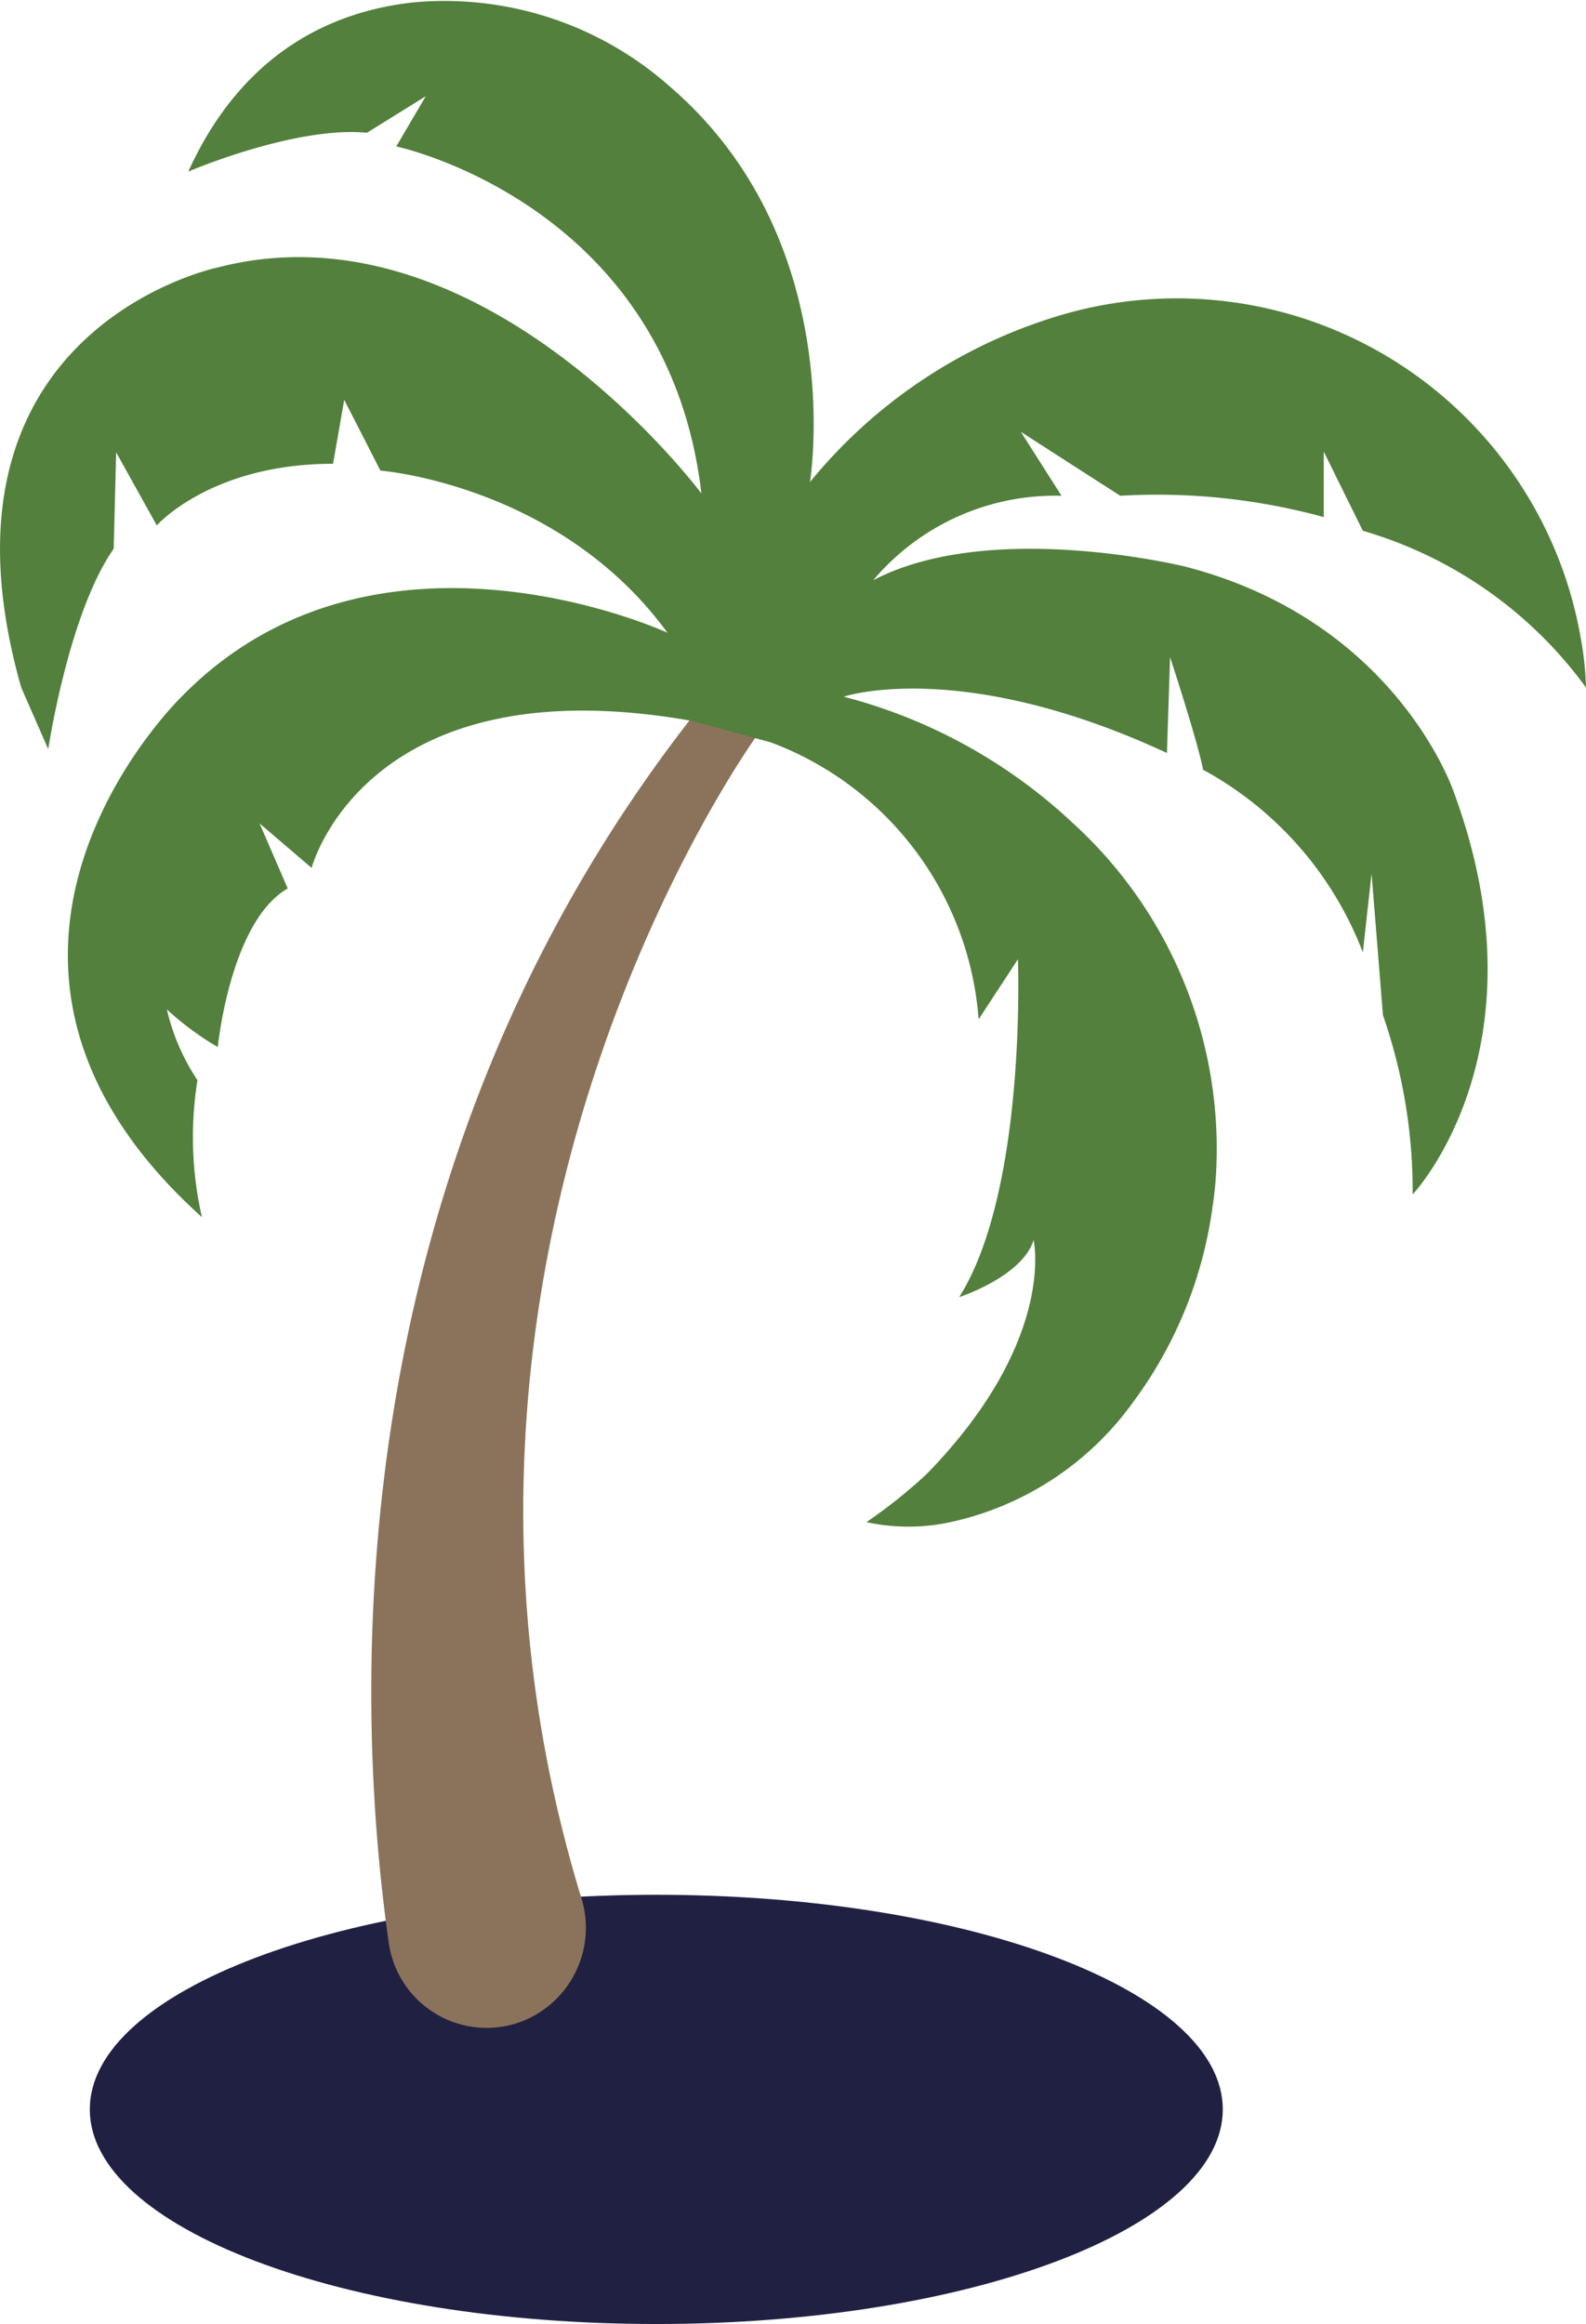 <svg id="palm" xmlns="http://www.w3.org/2000/svg" width="71" height="104.031" viewBox="0 0 71 104.031">
<defs>
    <style>
      .cls-1 {
        fill: #202142;
      }

      .cls-1, .cls-2, .cls-3 {
        fill-rule: evenodd;
      }

      .cls-2 {
        fill: #8b735b;
      }

      .cls-3 {
        fill: #53803d;
      }
    </style>
  </defs>
  <path id="Kształt_3" data-name="Kształt 3" class="cls-1" d="M1399.02,613.392c0,5.306,11.35,9.607,25.36,9.607s25.36-4.3,25.36-9.607-11.36-9.607-25.36-9.607S1399.02,608.087,1399.02,613.392Z" transform="translate(-1395 -518.969)"/>
  <path id="Kształt_3_kopia" data-name="Kształt 3 kopia" class="cls-2" d="M1428.92,551.844s-16.8,23.031-7.89,52.1a4.5,4.5,0,0,1-2.56,5.466h0a4.427,4.427,0,0,1-6.07-3.5c-1.5-10.557-2.5-34.264,13.6-54.864Z" transform="translate(-1395 -518.969)"/>
  <path id="Kształt_3_kopia_2" data-name="Kształt 3 kopia 2" class="cls-3" d="M1404.75,530.941c11.84-3.066,21.65,10.118,21.65,10.118-1.52-12.979-13.66-15.535-13.66-15.535l1.32-2.248-2.63,1.635c-3.24-.306-8,1.738-8,1.738,2.48-5.468,6.61-7.205,10.11-7.576a15.2,15.2,0,0,1,11.44,3.763c8.05,6.912,6.28,17.712,6.28,17.712a22.866,22.866,0,0,1,11.43-7.531,18.353,18.353,0,0,1,23.07,14.484,14.468,14.468,0,0,1,.24,2.245,18.859,18.859,0,0,0-9.99-7.017l-1.75-3.544v2.93a28.258,28.258,0,0,0-9.11-.954l-4.45-2.861,1.82,2.861a10.667,10.667,0,0,0-8.43,3.782c5.26-2.759,13.96-.613,13.96-0.613,9.51,2.453,12.04,10.118,12.04,10.118,4.25,11.549-1.85,17.987-1.85,17.987a23.97,23.97,0,0,0-1.33-8.023l-0.51-6.336-0.39,3.526a15.686,15.686,0,0,0-7.15-8.176c-0.27-1.363-1.48-5.042-1.48-5.042l-0.14,4.292c-9.24-4.292-14.47-2.521-14.47-2.521a23.679,23.679,0,0,1,10.21,5.613,19.727,19.727,0,0,1,6.44,16.017c-0.03.382-.07,0.763-0.13,1.142a18.923,18.923,0,0,1-3.56,8.8,13.631,13.631,0,0,1-8.18,5.377,8.855,8.855,0,0,1-3.76,0,23.28,23.28,0,0,0,2.69-2.149c5.84-5.988,4.79-10.478,4.79-10.478-0.5,1.636-3.33,2.555-3.33,2.555,3.03-4.8,2.63-15.125,2.63-15.125l-1.76,2.691a14.376,14.376,0,0,0-9.31-12.4l-3.5-.954c-14.65-2.608-17.05,6.575-17.05,6.575l-2.33-1.993,1.26,2.913c-2.58,1.482-3.13,7.1-3.13,7.1a13.1,13.1,0,0,1-2.28-1.686,9.628,9.628,0,0,0,1.37,3.168,16.088,16.088,0,0,0,.2,6.132c-12.95-11.651-.91-23.3-0.91-23.3,8.7-8.891,21.75-2.861,21.75-2.861-4.85-6.644-12.85-7.257-12.85-7.257l-1.62-3.168-0.5,2.862c-5.47,0-7.89,2.759-7.89,2.759l-1.82-3.27-0.11,4.315c-2.02,2.884-2.93,8.971-2.93,8.971l-1.21-2.76C1391.39,533.7,1404.75,530.941,1404.75,530.941Z" transform="translate(-1395 -518.969)"/>
</svg>
